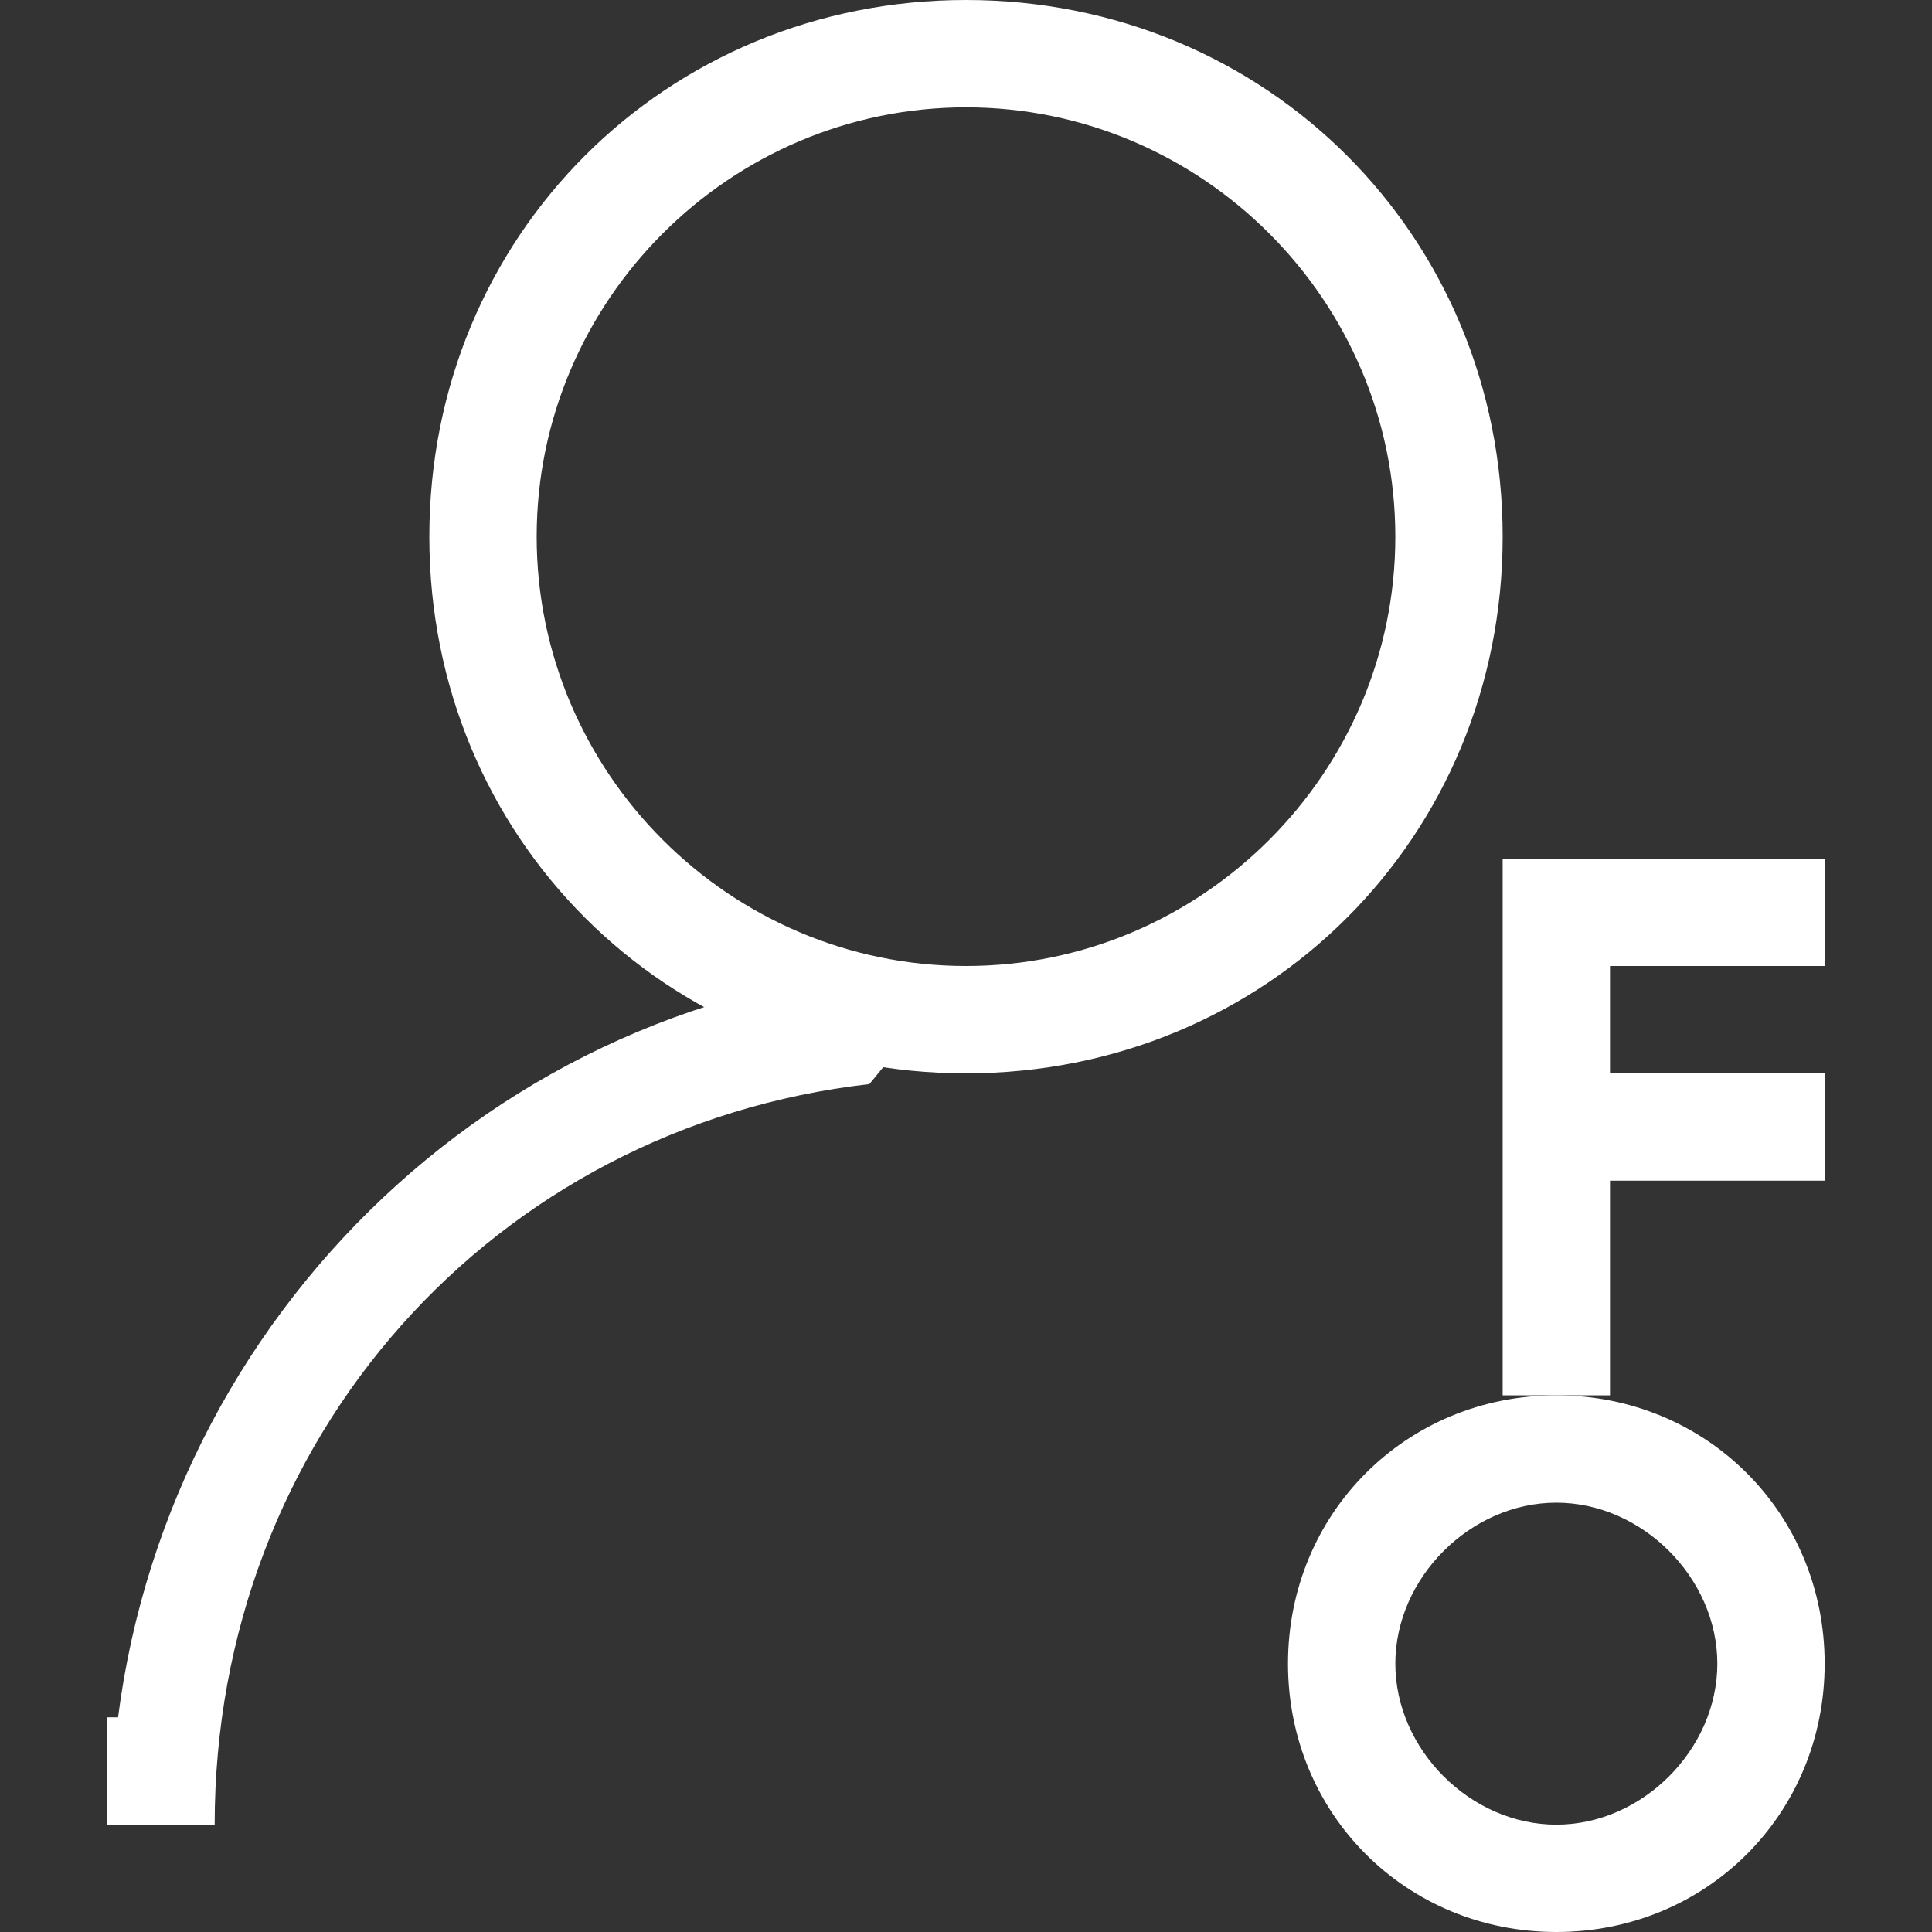 <?xml version="1.0" standalone="no"?><!DOCTYPE svg PUBLIC "-//W3C//DTD SVG 1.1//EN" "http://www.w3.org/Graphics/SVG/1.1/DTD/svg11.dtd"><svg t="1541509935311" class="icon" style="" viewBox="0 0 1024 1024" version="1.1" xmlns="http://www.w3.org/2000/svg" p-id="10666" xmlns:xlink="http://www.w3.org/1999/xlink" width="32" height="32"><rect x="0" y="0" width="1024" height="1024" fill="#333333" stroke="none"/><defs><style type="text/css"></style></defs><path d="M512 568.889c-159.289 0-284.444-125.156-284.444-284.444s125.156-284.444 284.444-284.444 284.444 125.156 284.444 284.444-125.156 284.444-284.444 284.444z m0-56.889c125.156 0 227.556-102.4 227.556-227.556s-102.4-227.556-227.556-227.556-227.556 102.4-227.556 227.556 102.4 227.556 227.556 227.556zM824.889 1024c-79.644 0-142.222-62.578-142.222-142.222s62.578-142.222 142.222-142.222 142.222 62.578 142.222 142.222-62.578 142.222-142.222 142.222z m0-56.889c45.511 0 85.333-39.822 85.333-85.333s-39.822-85.333-85.333-85.333-85.333 39.822-85.333 85.333 39.822 85.333 85.333 85.333z" fill="#ffffff" p-id="10667"></path><path d="M796.444 455.111h56.889v284.444h-56.889zM853.333 455.111h113.778v56.889h-113.778zM853.333 568.889h113.778v56.889h-113.778z" fill="#ffffff" p-id="10668"></path><path d="M512 512l-51.2 62.578C261.689 597.333 113.778 762.311 113.778 967.111H56.889v-56.889h5.689c28.444-221.867 216.178-398.222 449.422-398.222z m0 0l-51.2 62.578C261.689 597.333 113.778 762.311 113.778 967.111H56.889v-56.889h5.689c28.444-221.867 216.178-398.222 449.422-398.222z" fill="#ffffff" p-id="10669"></path></svg>
